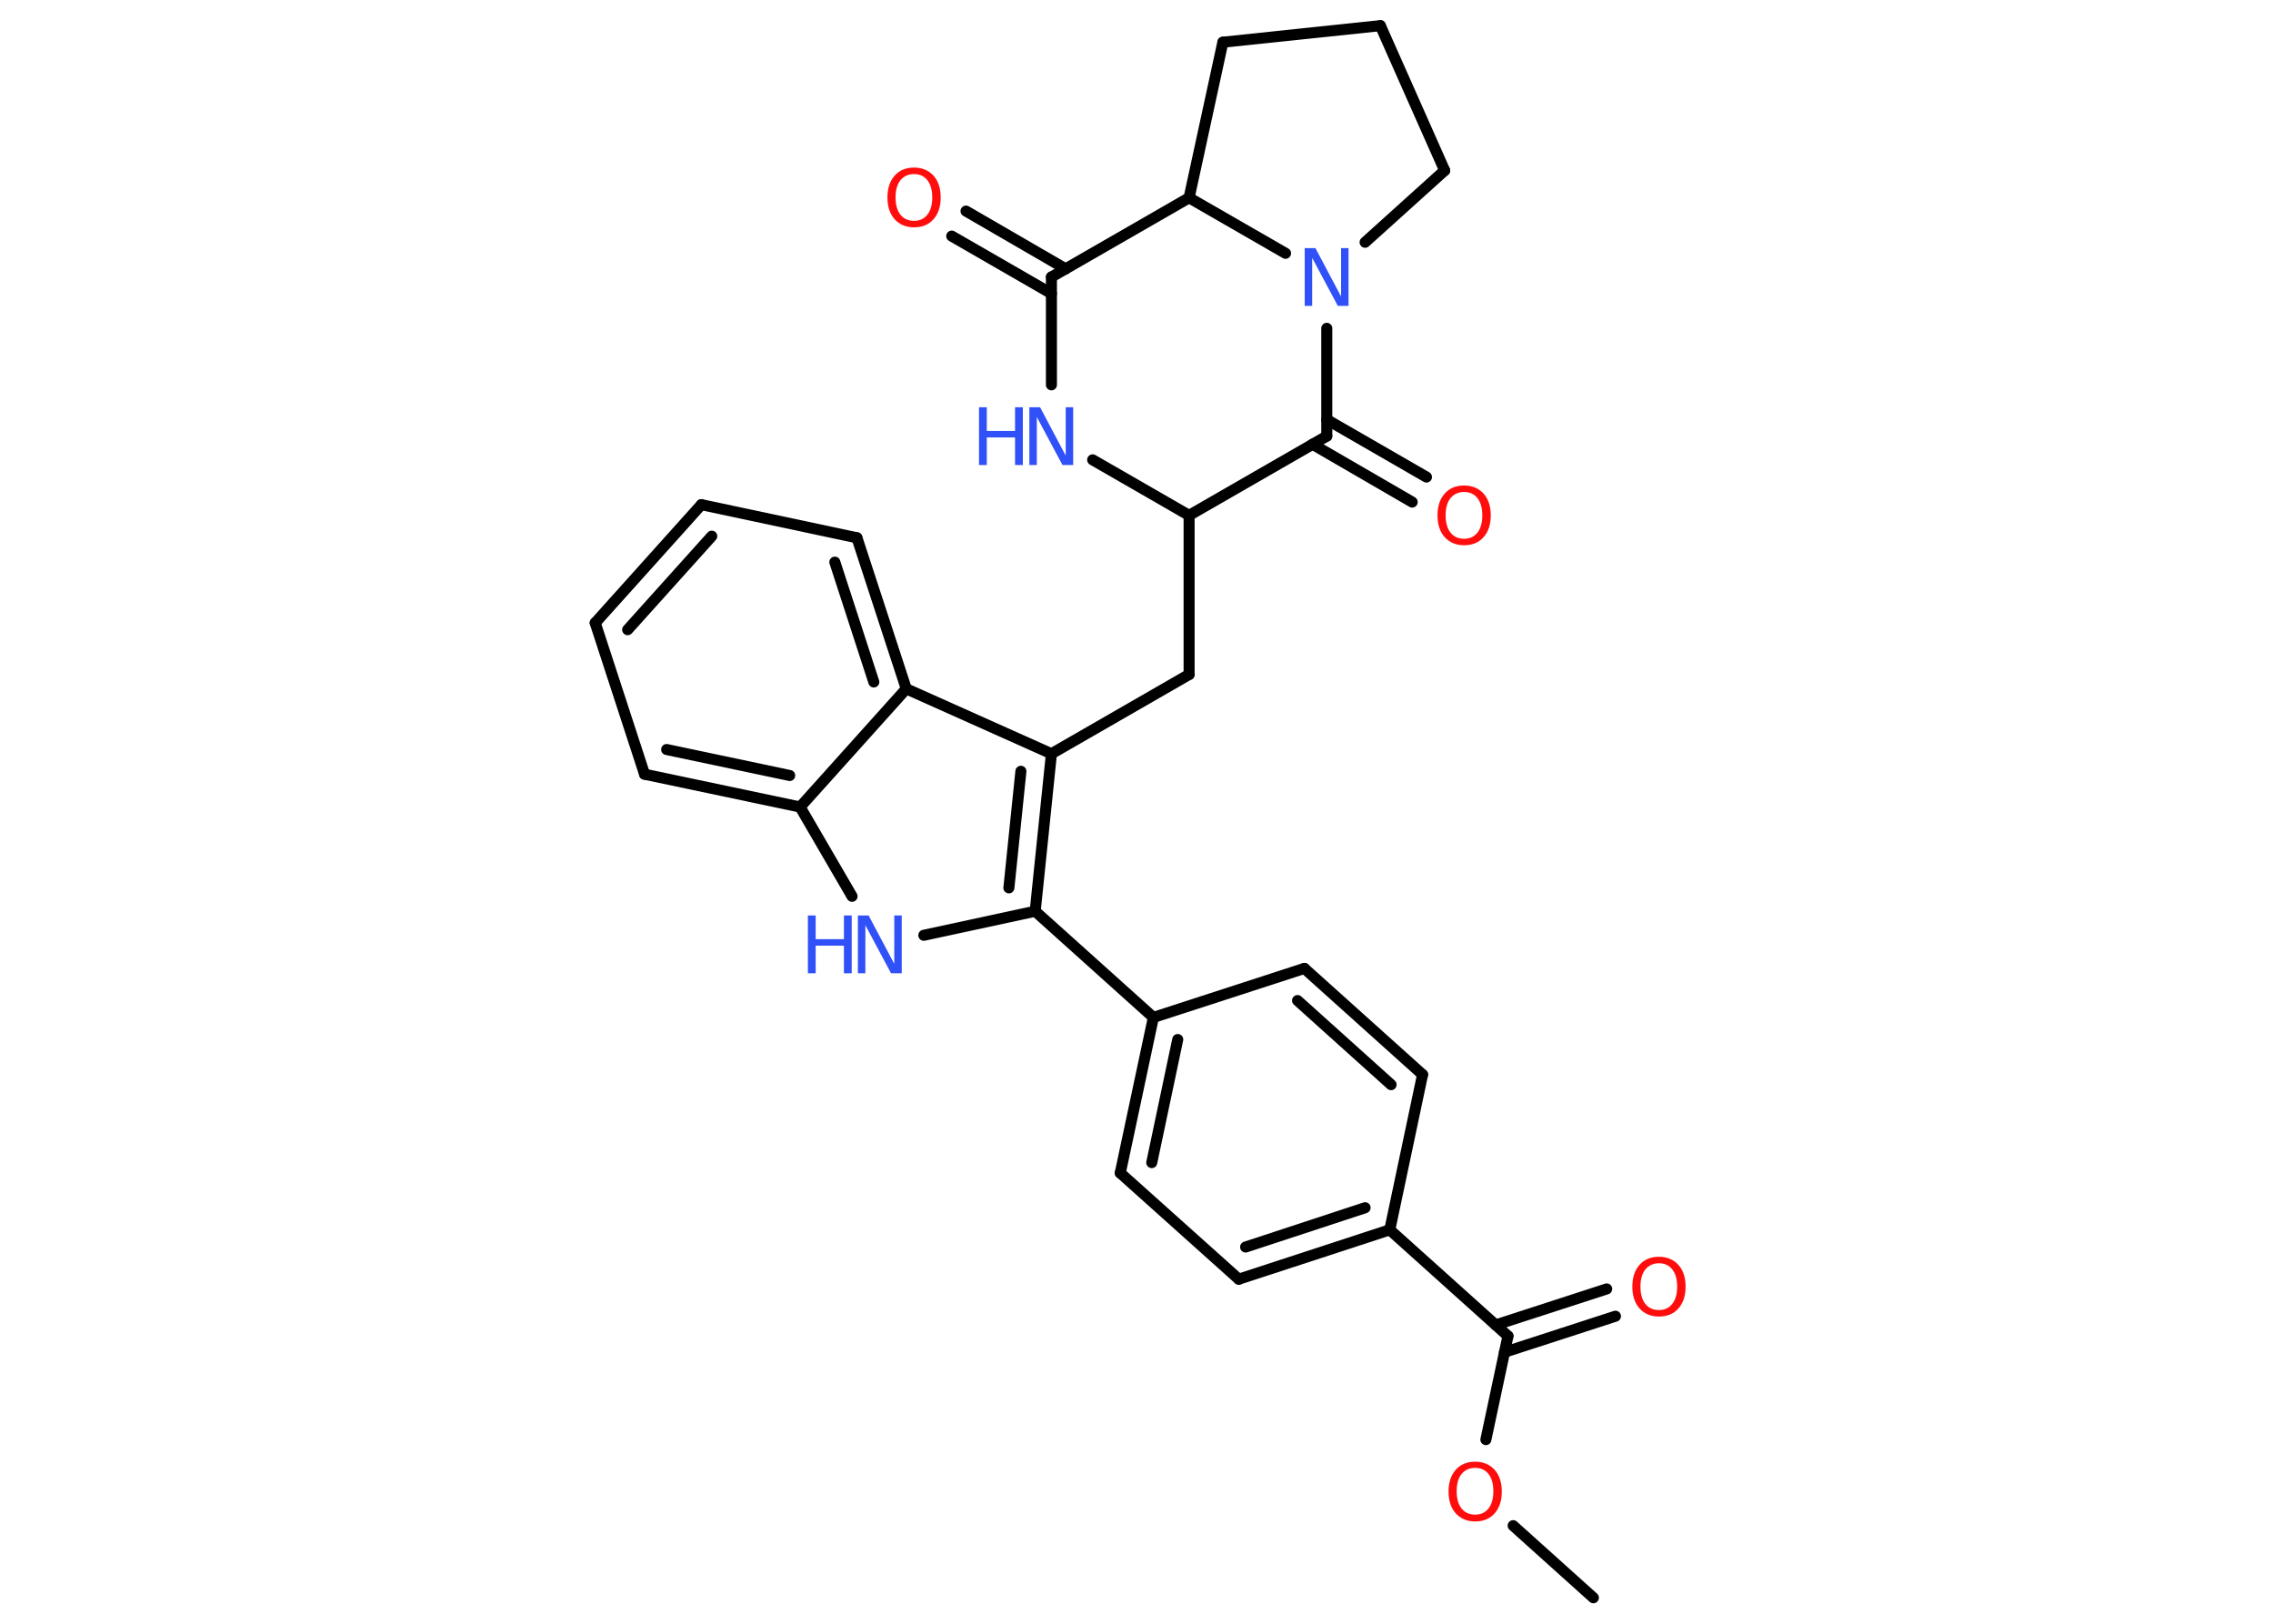 <?xml version='1.0' encoding='UTF-8'?>
<!DOCTYPE svg PUBLIC "-//W3C//DTD SVG 1.1//EN" "http://www.w3.org/Graphics/SVG/1.1/DTD/svg11.dtd">
<svg version='1.2' xmlns='http://www.w3.org/2000/svg' xmlns:xlink='http://www.w3.org/1999/xlink' width='70.0mm' height='50.0mm' viewBox='0 0 70.0 50.0'>
  <desc>Generated by the Chemistry Development Kit (http://github.com/cdk)</desc>
  <g stroke-linecap='round' stroke-linejoin='round' stroke='#000000' stroke-width='.34' fill='#3050F8'>
    <rect x='.0' y='.0' width='70.0' height='50.0' fill='#FFFFFF' stroke='none'/>
    <g id='mol1' class='mol'>
      <line id='mol1bnd1' class='bond' x1='49.07' y1='49.2' x2='46.6' y2='46.98'/>
      <line id='mol1bnd2' class='bond' x1='45.76' y1='44.33' x2='46.44' y2='41.14'/>
      <g id='mol1bnd3' class='bond'>
        <line x1='46.06' y1='40.8' x2='49.48' y2='39.69'/>
        <line x1='46.33' y1='41.64' x2='49.75' y2='40.53'/>
      </g>
      <line id='mol1bnd4' class='bond' x1='46.44' y1='41.14' x2='42.8' y2='37.87'/>
      <g id='mol1bnd5' class='bond'>
        <line x1='38.15' y1='39.39' x2='42.8' y2='37.87'/>
        <line x1='38.36' y1='38.4' x2='42.04' y2='37.19'/>
      </g>
      <line id='mol1bnd6' class='bond' x1='38.15' y1='39.39' x2='34.5' y2='36.12'/>
      <g id='mol1bnd7' class='bond'>
        <line x1='35.52' y1='31.33' x2='34.5' y2='36.12'/>
        <line x1='36.27' y1='32.01' x2='35.47' y2='35.8'/>
      </g>
      <line id='mol1bnd8' class='bond' x1='35.52' y1='31.33' x2='31.88' y2='28.06'/>
      <line id='mol1bnd9' class='bond' x1='31.88' y1='28.06' x2='28.45' y2='28.8'/>
      <line id='mol1bnd10' class='bond' x1='26.24' y1='27.6' x2='24.64' y2='24.85'/>
      <g id='mol1bnd11' class='bond'>
        <line x1='19.85' y1='23.84' x2='24.64' y2='24.85'/>
        <line x1='20.53' y1='23.08' x2='24.32' y2='23.88'/>
      </g>
      <line id='mol1bnd12' class='bond' x1='19.85' y1='23.84' x2='18.33' y2='19.18'/>
      <g id='mol1bnd13' class='bond'>
        <line x1='21.6' y1='15.54' x2='18.33' y2='19.18'/>
        <line x1='21.92' y1='16.51' x2='19.33' y2='19.39'/>
      </g>
      <line id='mol1bnd14' class='bond' x1='21.6' y1='15.54' x2='26.39' y2='16.56'/>
      <g id='mol1bnd15' class='bond'>
        <line x1='27.91' y1='21.21' x2='26.39' y2='16.56'/>
        <line x1='26.91' y1='21.0' x2='25.71' y2='17.31'/>
      </g>
      <line id='mol1bnd16' class='bond' x1='24.64' y1='24.85' x2='27.91' y2='21.21'/>
      <line id='mol1bnd17' class='bond' x1='27.91' y1='21.21' x2='32.38' y2='23.21'/>
      <g id='mol1bnd18' class='bond'>
        <line x1='31.88' y1='28.06' x2='32.38' y2='23.21'/>
        <line x1='31.07' y1='27.34' x2='31.44' y2='23.75'/>
      </g>
      <line id='mol1bnd19' class='bond' x1='32.38' y1='23.21' x2='36.62' y2='20.77'/>
      <line id='mol1bnd20' class='bond' x1='36.62' y1='20.77' x2='36.62' y2='15.87'/>
      <line id='mol1bnd21' class='bond' x1='36.62' y1='15.87' x2='33.65' y2='14.16'/>
      <line id='mol1bnd22' class='bond' x1='32.38' y1='11.85' x2='32.38' y2='8.53'/>
      <g id='mol1bnd23' class='bond'>
        <line x1='32.38' y1='9.04' x2='29.31' y2='7.27'/>
        <line x1='32.82' y1='8.28' x2='29.75' y2='6.5'/>
      </g>
      <line id='mol1bnd24' class='bond' x1='32.38' y1='8.53' x2='36.62' y2='6.09'/>
      <line id='mol1bnd25' class='bond' x1='36.62' y1='6.09' x2='37.66' y2='1.3'/>
      <line id='mol1bnd26' class='bond' x1='37.66' y1='1.3' x2='42.51' y2='.79'/>
      <line id='mol1bnd27' class='bond' x1='42.51' y1='.79' x2='44.49' y2='5.25'/>
      <line id='mol1bnd28' class='bond' x1='44.49' y1='5.25' x2='42.04' y2='7.46'/>
      <line id='mol1bnd29' class='bond' x1='36.62' y1='6.09' x2='39.59' y2='7.8'/>
      <line id='mol1bnd30' class='bond' x1='40.86' y1='10.11' x2='40.86' y2='13.43'/>
      <line id='mol1bnd31' class='bond' x1='36.62' y1='15.87' x2='40.86' y2='13.43'/>
      <g id='mol1bnd32' class='bond'>
        <line x1='40.86' y1='12.92' x2='43.93' y2='14.69'/>
        <line x1='40.42' y1='13.68' x2='43.49' y2='15.46'/>
      </g>
      <line id='mol1bnd33' class='bond' x1='35.52' y1='31.33' x2='40.17' y2='29.82'/>
      <g id='mol1bnd34' class='bond'>
        <line x1='43.81' y1='33.09' x2='40.17' y2='29.82'/>
        <line x1='42.84' y1='33.4' x2='39.96' y2='30.81'/>
      </g>
      <line id='mol1bnd35' class='bond' x1='42.8' y1='37.87' x2='43.81' y2='33.09'/>
      <path id='mol1atm2' class='atom' d='M45.43 45.2q-.26 .0 -.42 .19q-.15 .19 -.15 .53q.0 .34 .15 .53q.15 .19 .42 .19q.26 .0 .41 -.19q.15 -.19 .15 -.53q.0 -.34 -.15 -.53q-.15 -.19 -.41 -.19zM45.43 45.01q.37 .0 .6 .25q.22 .25 .22 .67q.0 .42 -.22 .67q-.22 .25 -.6 .25q-.37 .0 -.6 -.25q-.22 -.25 -.22 -.67q.0 -.42 .22 -.67q.22 -.25 .6 -.25z' stroke='none' fill='#FF0D0D'/>
      <path id='mol1atm4' class='atom' d='M51.09 38.9q-.26 .0 -.42 .19q-.15 .19 -.15 .53q.0 .34 .15 .53q.15 .19 .42 .19q.26 .0 .41 -.19q.15 -.19 .15 -.53q.0 -.34 -.15 -.53q-.15 -.19 -.41 -.19zM51.09 38.7q.37 .0 .6 .25q.22 .25 .22 .67q.0 .42 -.22 .67q-.22 .25 -.6 .25q-.37 .0 -.6 -.25q-.22 -.25 -.22 -.67q.0 -.42 .22 -.67q.22 -.25 .6 -.25z' stroke='none' fill='#FF0D0D'/>
      <g id='mol1atm10' class='atom'>
        <path d='M26.43 28.19h.32l.79 1.49v-1.49h.23v1.78h-.33l-.79 -1.48v1.48h-.23v-1.78z' stroke='none'/>
        <path d='M24.88 28.19h.24v.73h.87v-.73h.24v1.78h-.24v-.85h-.87v.85h-.24v-1.78z' stroke='none'/>
      </g>
      <g id='mol1atm20' class='atom'>
        <path d='M31.71 12.54h.32l.79 1.49v-1.49h.23v1.78h-.33l-.79 -1.48v1.48h-.23v-1.78z' stroke='none'/>
        <path d='M30.15 12.54h.24v.73h.87v-.73h.24v1.78h-.24v-.85h-.87v.85h-.24v-1.78z' stroke='none'/>
      </g>
      <path id='mol1atm22' class='atom' d='M28.15 5.36q-.26 .0 -.42 .19q-.15 .19 -.15 .53q.0 .34 .15 .53q.15 .19 .42 .19q.26 .0 .41 -.19q.15 -.19 .15 -.53q.0 -.34 -.15 -.53q-.15 -.19 -.41 -.19zM28.15 5.16q.37 .0 .6 .25q.22 .25 .22 .67q.0 .42 -.22 .67q-.22 .25 -.6 .25q-.37 .0 -.6 -.25q-.22 -.25 -.22 -.67q.0 -.42 .22 -.67q.22 -.25 .6 -.25z' stroke='none' fill='#FF0D0D'/>
      <path id='mol1atm27' class='atom' d='M40.19 7.64h.32l.79 1.49v-1.49h.23v1.78h-.33l-.79 -1.48v1.48h-.23v-1.78z' stroke='none'/>
      <path id='mol1atm29' class='atom' d='M45.09 15.15q-.26 .0 -.42 .19q-.15 .19 -.15 .53q.0 .34 .15 .53q.15 .19 .42 .19q.26 .0 .41 -.19q.15 -.19 .15 -.53q.0 -.34 -.15 -.53q-.15 -.19 -.41 -.19zM45.09 14.95q.37 .0 .6 .25q.22 .25 .22 .67q.0 .42 -.22 .67q-.22 .25 -.6 .25q-.37 .0 -.6 -.25q-.22 -.25 -.22 -.67q.0 -.42 .22 -.67q.22 -.25 .6 -.25z' stroke='none' fill='#FF0D0D'/>
    </g>
  </g>
</svg>
